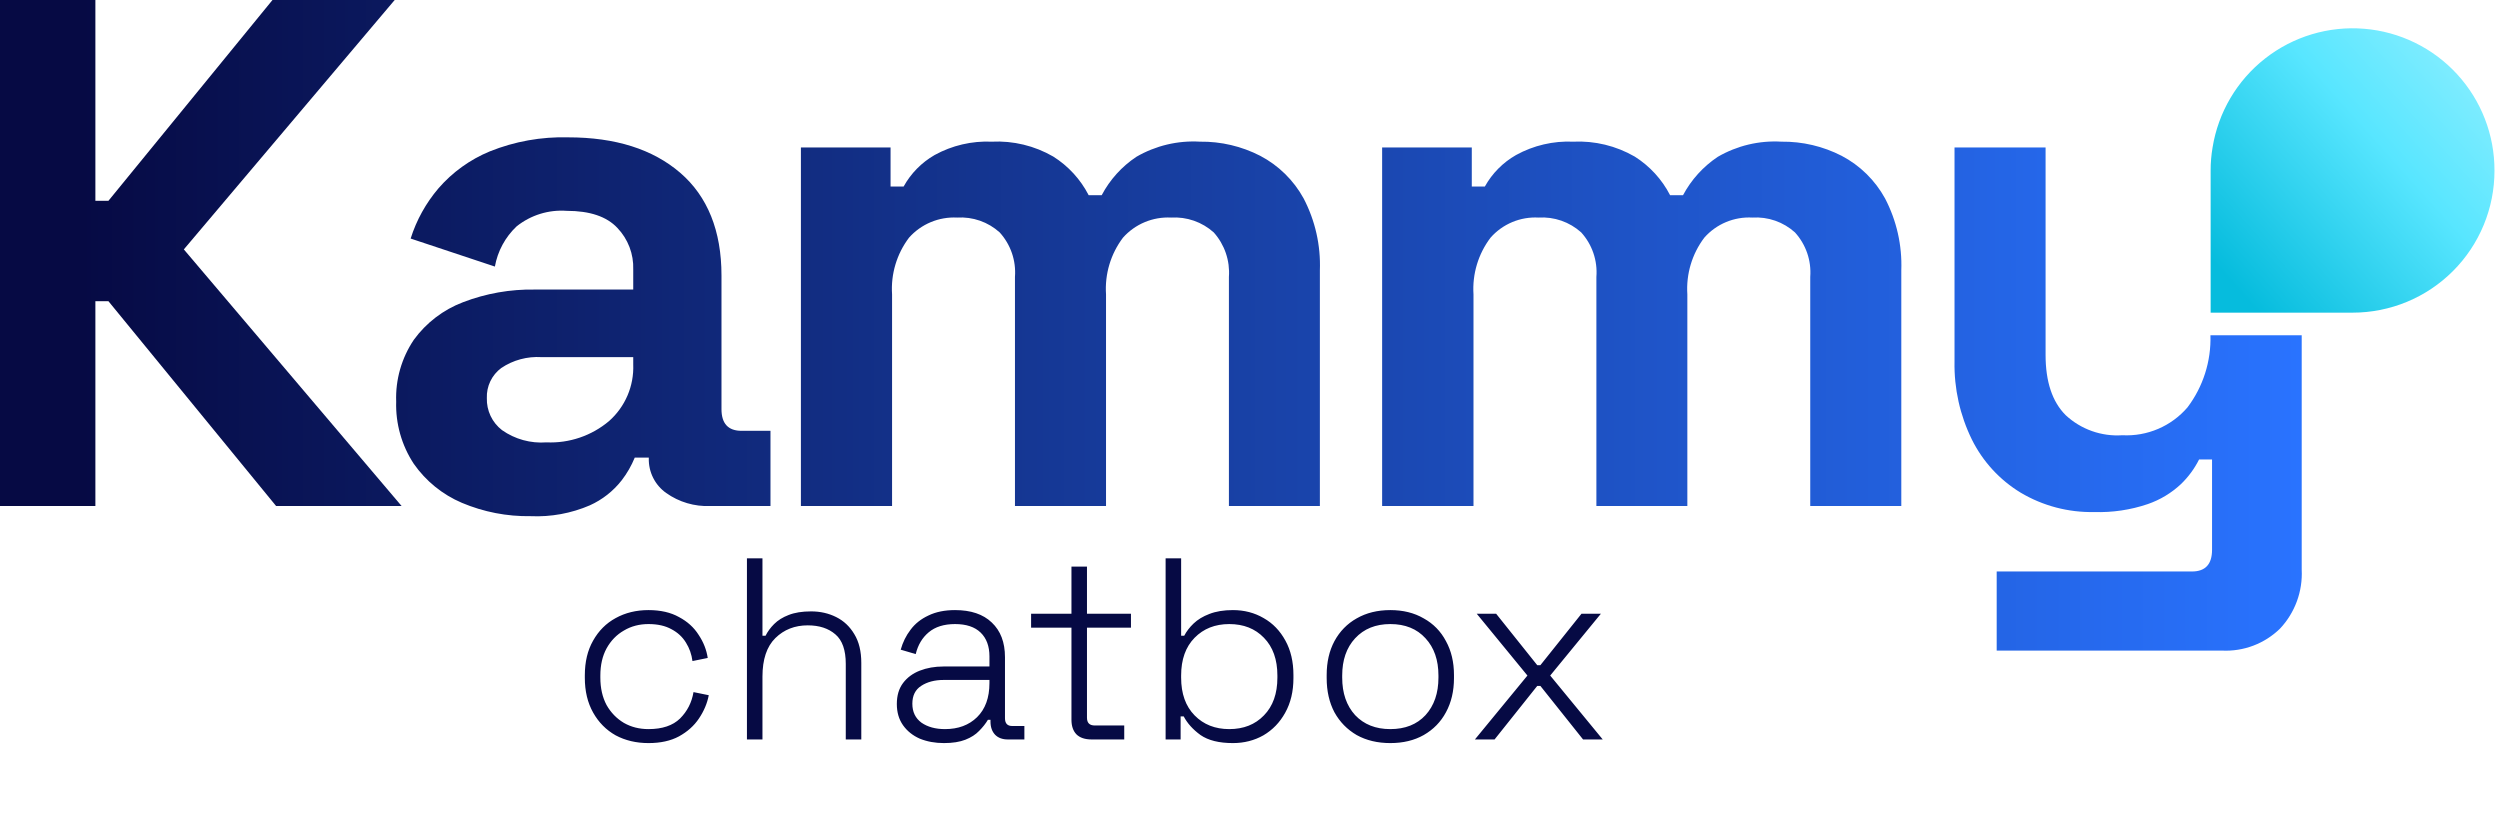 <svg width="249" height="82" viewBox="0 0 249 82" fill="none" xmlns="http://www.w3.org/2000/svg">
<g clip-path="url(#clip0_85_3)">
<path d="M52.85 51.41C50.499 51.448 48.166 50.995 46 50.08C44.07 49.259 42.41 47.911 41.21 46.19C40.004 44.355 39.393 42.194 39.46 40C39.38 37.812 39.997 35.656 41.22 33.84C42.456 32.144 44.158 30.845 46.12 30.1C48.403 29.223 50.834 28.795 53.28 28.84H63.07V26.84C63.096 26.079 62.97 25.321 62.699 24.61C62.427 23.899 62.016 23.25 61.49 22.7C60.43 21.567 58.75 21 56.45 21C54.647 20.867 52.861 21.421 51.45 22.55C50.321 23.618 49.564 25.02 49.29 26.55L40.9 23.76C41.48 21.925 42.422 20.225 43.67 18.76C45.063 17.152 46.813 15.892 48.78 15.08C51.26 14.083 53.918 13.607 56.59 13.68C61.29 13.68 65.02 14.86 67.75 17.21C70.48 19.56 71.86 23 71.86 27.43V40.75C71.86 42.19 72.527 42.91 73.86 42.91H76.74V50.4H70.74C69.173 50.465 67.629 50.008 66.35 49.1C65.801 48.711 65.355 48.193 65.054 47.591C64.752 46.99 64.603 46.323 64.62 45.65V45.58H63.22C62.89 46.388 62.453 47.148 61.92 47.84C61.081 48.915 59.993 49.769 58.75 50.33C56.891 51.132 54.873 51.502 52.85 51.41ZM54.43 44.06C56.699 44.16 58.923 43.403 60.66 41.94C61.456 41.236 62.085 40.364 62.502 39.387C62.919 38.409 63.113 37.352 63.07 36.29V35.57H53.93C52.514 35.482 51.109 35.861 49.93 36.65C49.464 36.995 49.089 37.449 48.838 37.971C48.587 38.494 48.468 39.071 48.49 39.65C48.472 40.263 48.599 40.872 48.861 41.427C49.124 41.981 49.514 42.465 50 42.84C51.291 43.748 52.857 44.179 54.43 44.06Z" fill="url(#paint0_linear_85_3)"/>
<path d="M0 50.4V0H9.5V20H10.8L27.14 0H39.31L18.31 24.84L40 50.4H27.5L10.8 30H9.5V50.4H0Z" fill="url(#paint1_linear_85_3)"/>
<path d="M79.77 50.4V14.69H88.7V18.58H90C90.724 17.271 91.793 16.185 93.09 15.44C94.829 14.483 96.797 14.023 98.78 14.11C100.92 14.004 103.045 14.518 104.9 15.59C106.4 16.534 107.62 17.863 108.43 19.44H109.73C110.543 17.898 111.729 16.585 113.18 15.62C115.099 14.505 117.304 13.98 119.52 14.11C121.605 14.083 123.665 14.567 125.52 15.52C127.345 16.478 128.848 17.953 129.84 19.76C130.993 21.969 131.552 24.44 131.46 26.93V50.4H122.4V27.58C122.458 26.778 122.354 25.973 122.095 25.212C121.835 24.451 121.426 23.75 120.89 23.15C120.315 22.634 119.644 22.237 118.914 21.983C118.184 21.729 117.411 21.622 116.64 21.67C115.743 21.623 114.847 21.779 114.018 22.125C113.188 22.471 112.448 22.999 111.85 23.67C110.626 25.289 110.027 27.295 110.16 29.32V50.4H101.09V27.58C101.151 26.777 101.048 25.97 100.787 25.208C100.525 24.447 100.111 23.746 99.57 23.15C98.998 22.633 98.328 22.235 97.6 21.981C96.871 21.727 96.1 21.621 95.33 21.67C94.433 21.623 93.537 21.779 92.707 22.125C91.879 22.471 91.138 22.999 90.54 23.67C89.316 25.289 88.716 27.295 88.85 29.32V50.4H79.77Z" fill="url(#paint2_linear_85_3)"/>
<path d="M137.66 50.4V14.69H146.59V18.58H147.89C148.619 17.268 149.695 16.182 151 15.44C152.739 14.483 154.707 14.023 156.69 14.11C158.83 14.007 160.954 14.521 162.81 15.59C164.31 16.534 165.53 17.863 166.34 19.44H167.63C168.45 17.9 169.639 16.588 171.09 15.62C173.009 14.505 175.214 13.98 177.43 14.11C179.515 14.084 181.575 14.568 183.43 15.52C185.255 16.478 186.758 17.953 187.75 19.76C188.903 21.969 189.462 24.44 189.37 26.93V50.4H180.3V27.58C180.361 26.777 180.258 25.97 179.997 25.208C179.735 24.447 179.321 23.746 178.78 23.15C178.208 22.633 177.538 22.235 176.81 21.981C176.081 21.727 175.31 21.621 174.54 21.67C173.642 21.619 172.745 21.773 171.915 22.119C171.085 22.465 170.345 22.996 169.75 23.67C168.526 25.289 167.927 27.295 168.06 29.32V50.4H159V27.58C159.063 26.778 158.962 25.971 158.702 25.209C158.443 24.447 158.03 23.747 157.49 23.15C156.916 22.633 156.244 22.235 155.514 21.981C154.785 21.727 154.011 21.621 153.24 21.67C152.344 21.62 151.448 21.774 150.62 22.12C149.792 22.467 149.053 22.997 148.46 23.67C147.233 25.288 146.629 27.294 146.76 29.32V50.4H137.66Z" fill="url(#paint3_linear_85_3)"/>
<path d="M220.16 33.39C220.239 35.978 219.431 38.515 217.87 40.58C217.073 41.506 216.075 42.237 214.951 42.717C213.828 43.197 212.61 43.414 211.39 43.35C210.362 43.42 209.33 43.279 208.358 42.935C207.386 42.591 206.495 42.051 205.74 41.35C204.407 40.017 203.74 38.017 203.74 35.35V14.69H194.67V36C194.619 38.694 195.212 41.361 196.4 43.78C197.486 45.969 199.171 47.803 201.26 49.07C203.475 50.386 206.014 51.054 208.59 51C210.396 51.057 212.198 50.789 213.91 50.21C215.146 49.786 216.277 49.104 217.23 48.21C217.965 47.501 218.573 46.673 219.03 45.76H220.32V54.76C220.32 56.2 219.653 56.92 218.32 56.92H198.87V64.8H221.33C222.389 64.849 223.447 64.68 224.438 64.304C225.429 63.927 226.331 63.35 227.09 62.61C227.826 61.827 228.396 60.903 228.767 59.895C229.139 58.886 229.303 57.813 229.25 56.74V33.39H220.16Z" fill="url(#paint4_linear_85_3)"/>
<path d="M248.45 17C248.451 18.856 248.087 20.695 247.377 22.41C246.668 24.126 245.627 25.685 244.315 26.998C243.003 28.311 241.445 29.353 239.73 30.064C238.015 30.774 236.176 31.14 234.32 31.14H220.18V17C220.177 16.229 220.241 15.46 220.37 14.7C220.936 11.188 222.805 8.019 225.605 5.826C228.405 3.632 231.929 2.574 235.474 2.865C239.019 3.155 242.324 4.772 244.729 7.392C247.134 10.012 248.463 13.443 248.45 17Z" fill="url(#paint5_linear_85_3)"/>
<path d="M64.589 74.011C63.369 74.011 62.278 73.753 61.316 73.238C60.371 72.705 59.624 71.949 59.074 70.97C58.524 69.991 58.249 68.84 58.249 67.517V67.259C58.249 65.919 58.524 64.768 59.074 63.806C59.624 62.827 60.371 62.079 61.316 61.564C62.278 61.031 63.369 60.765 64.589 60.765C65.791 60.765 66.805 60.997 67.63 61.461C68.471 61.907 69.124 62.5 69.588 63.239C70.069 63.961 70.37 64.725 70.49 65.532L68.97 65.842C68.884 65.172 68.669 64.562 68.325 64.012C67.982 63.445 67.501 62.998 66.882 62.672C66.264 62.328 65.499 62.157 64.589 62.157C63.678 62.157 62.862 62.371 62.141 62.801C61.419 63.213 60.843 63.806 60.414 64.579C60.002 65.335 59.795 66.237 59.795 67.285V67.491C59.795 68.539 60.002 69.45 60.414 70.223C60.843 70.978 61.419 71.571 62.141 72.001C62.862 72.413 63.678 72.619 64.589 72.619C65.963 72.619 67.011 72.267 67.733 71.563C68.454 70.841 68.901 69.965 69.073 68.934L70.593 69.243C70.439 70.051 70.112 70.824 69.614 71.563C69.133 72.284 68.471 72.877 67.63 73.341C66.805 73.787 65.791 74.011 64.589 74.011ZM74.395 73.65V55.611H75.941V63.316H76.251C76.457 62.904 76.74 62.517 77.101 62.157C77.479 61.779 77.96 61.478 78.544 61.255C79.145 61.014 79.893 60.894 80.786 60.894C81.697 60.894 82.53 61.083 83.286 61.461C84.042 61.839 84.643 62.406 85.09 63.162C85.554 63.917 85.785 64.871 85.785 66.022V73.65H84.239V66.125C84.239 64.751 83.896 63.772 83.209 63.187C82.521 62.586 81.602 62.285 80.451 62.285C79.163 62.285 78.089 62.706 77.23 63.548C76.371 64.39 75.941 65.67 75.941 67.388V73.65H74.395ZM94.014 74.011C93.138 74.011 92.339 73.865 91.617 73.573C90.913 73.263 90.355 72.817 89.942 72.233C89.53 71.648 89.324 70.944 89.324 70.12C89.324 69.278 89.53 68.582 89.942 68.032C90.355 67.482 90.913 67.07 91.617 66.795C92.322 66.52 93.103 66.383 93.963 66.383H98.549V65.378C98.549 64.364 98.257 63.574 97.673 63.007C97.089 62.44 96.239 62.157 95.122 62.157C94.023 62.157 93.146 62.431 92.494 62.981C91.858 63.514 91.428 64.235 91.205 65.146L89.71 64.708C89.917 63.969 90.243 63.308 90.69 62.724C91.136 62.122 91.729 61.65 92.468 61.306C93.207 60.945 94.091 60.765 95.122 60.765C96.703 60.765 97.922 61.177 98.781 62.002C99.658 62.827 100.096 63.978 100.096 65.455V71.537C100.096 72.052 100.336 72.31 100.817 72.31H102.028V73.65H100.379C99.847 73.65 99.426 73.495 99.117 73.186C98.807 72.86 98.653 72.422 98.653 71.872V71.692H98.395C98.172 72.069 97.879 72.439 97.519 72.8C97.175 73.16 96.72 73.452 96.153 73.676C95.586 73.899 94.873 74.011 94.014 74.011ZM94.117 72.619C95.44 72.619 96.505 72.224 97.313 71.434C98.137 70.626 98.549 69.492 98.549 68.032V67.723H93.988C93.095 67.723 92.348 67.921 91.746 68.316C91.162 68.694 90.87 69.286 90.87 70.094C90.87 70.901 91.171 71.528 91.772 71.975C92.391 72.404 93.172 72.619 94.117 72.619ZM108.727 73.65C108.057 73.65 107.55 73.478 107.207 73.135C106.88 72.791 106.717 72.31 106.717 71.692V62.517H102.697V61.126H106.717V56.436H108.263V61.126H112.644V62.517H108.263V71.485C108.263 72.001 108.521 72.258 109.037 72.258H111.974V73.65H108.727ZM122.795 74.011C121.421 74.011 120.347 73.745 119.574 73.212C118.818 72.662 118.26 72.044 117.899 71.356H117.59V73.65H116.095V55.611H117.641V63.316H117.951C118.174 62.887 118.483 62.483 118.878 62.105C119.291 61.71 119.815 61.392 120.45 61.151C121.103 60.894 121.885 60.765 122.795 60.765C123.929 60.765 124.952 61.031 125.862 61.564C126.773 62.079 127.494 62.827 128.027 63.806C128.559 64.768 128.826 65.91 128.826 67.233V67.543C128.826 68.865 128.551 70.016 128.001 70.996C127.468 71.958 126.747 72.705 125.836 73.238C124.926 73.753 123.912 74.011 122.795 74.011ZM122.435 72.619C123.861 72.619 125.012 72.164 125.888 71.253C126.781 70.343 127.228 69.089 127.228 67.491V67.285C127.228 65.687 126.781 64.433 125.888 63.522C125.012 62.612 123.861 62.157 122.435 62.157C121.026 62.157 119.875 62.612 118.982 63.522C118.088 64.433 117.641 65.687 117.641 67.285V67.491C117.641 69.089 118.088 70.343 118.982 71.253C119.875 72.164 121.026 72.619 122.435 72.619ZM138.476 74.011C137.205 74.011 136.088 73.745 135.126 73.212C134.181 72.662 133.442 71.906 132.91 70.944C132.394 69.965 132.137 68.831 132.137 67.543V67.233C132.137 65.945 132.394 64.82 132.91 63.857C133.442 62.878 134.181 62.122 135.126 61.59C136.088 61.04 137.205 60.765 138.476 60.765C139.747 60.765 140.856 61.04 141.8 61.59C142.763 62.122 143.501 62.878 144.017 63.857C144.549 64.82 144.816 65.945 144.816 67.233V67.543C144.816 68.831 144.549 69.965 144.017 70.944C143.501 71.906 142.763 72.662 141.8 73.212C140.856 73.745 139.747 74.011 138.476 74.011ZM138.476 72.619C139.954 72.619 141.122 72.155 141.981 71.228C142.84 70.283 143.269 69.037 143.269 67.491V67.285C143.269 65.739 142.84 64.502 141.981 63.574C141.122 62.629 139.954 62.157 138.476 62.157C137.016 62.157 135.848 62.629 134.971 63.574C134.112 64.502 133.683 65.739 133.683 67.285V67.491C133.683 69.037 134.112 70.283 134.971 71.228C135.848 72.155 137.016 72.619 138.476 72.619ZM146.901 73.65L152.132 67.285L147.081 61.126H149.014L153.111 66.254H153.421L157.518 61.126H159.451L154.4 67.285L159.631 73.65H157.673L153.421 68.316H153.111L148.859 73.65H146.901Z" fill="#060A44"/>
</g>
<defs>
<linearGradient id="paint0_linear_85_3" x1="0.001" y1="32.404" x2="229.259" y2="32.404" gradientUnits="userSpaceOnUse">
<stop offset="0.035" stop-color="#060A44"/>
<stop offset="1" stop-color="#2973FF"/>
</linearGradient>
<linearGradient id="paint1_linear_85_3" x1="0.001" y1="32.404" x2="229.259" y2="32.404" gradientUnits="userSpaceOnUse">
<stop offset="0.035" stop-color="#060A44"/>
<stop offset="1" stop-color="#2973FF"/>
</linearGradient>
<linearGradient id="paint2_linear_85_3" x1="0.001" y1="32.404" x2="229.259" y2="32.404" gradientUnits="userSpaceOnUse">
<stop offset="0.035" stop-color="#060A44"/>
<stop offset="1" stop-color="#2973FF"/>
</linearGradient>
<linearGradient id="paint3_linear_85_3" x1="0.001" y1="32.404" x2="229.259" y2="32.404" gradientUnits="userSpaceOnUse">
<stop offset="0.035" stop-color="#060A44"/>
<stop offset="1" stop-color="#2973FF"/>
</linearGradient>
<linearGradient id="paint4_linear_85_3" x1="0.001" y1="32.404" x2="229.259" y2="32.404" gradientUnits="userSpaceOnUse">
<stop offset="0.035" stop-color="#060A44"/>
<stop offset="1" stop-color="#2973FF"/>
</linearGradient>
<linearGradient id="paint5_linear_85_3" x1="252" y1="3" x2="223" y2="29" gradientUnits="userSpaceOnUse">
<stop stop-color="#9CF1FF"/>
<stop offset="0.477" stop-color="#58E6FF"/>
<stop offset="1" stop-color="#06BCDD"/>
</linearGradient>
<clipPath id="clip0_85_3">
<rect width="248.45" height="81.48" fill="white"/>
</clipPath>
</defs>
</svg>
